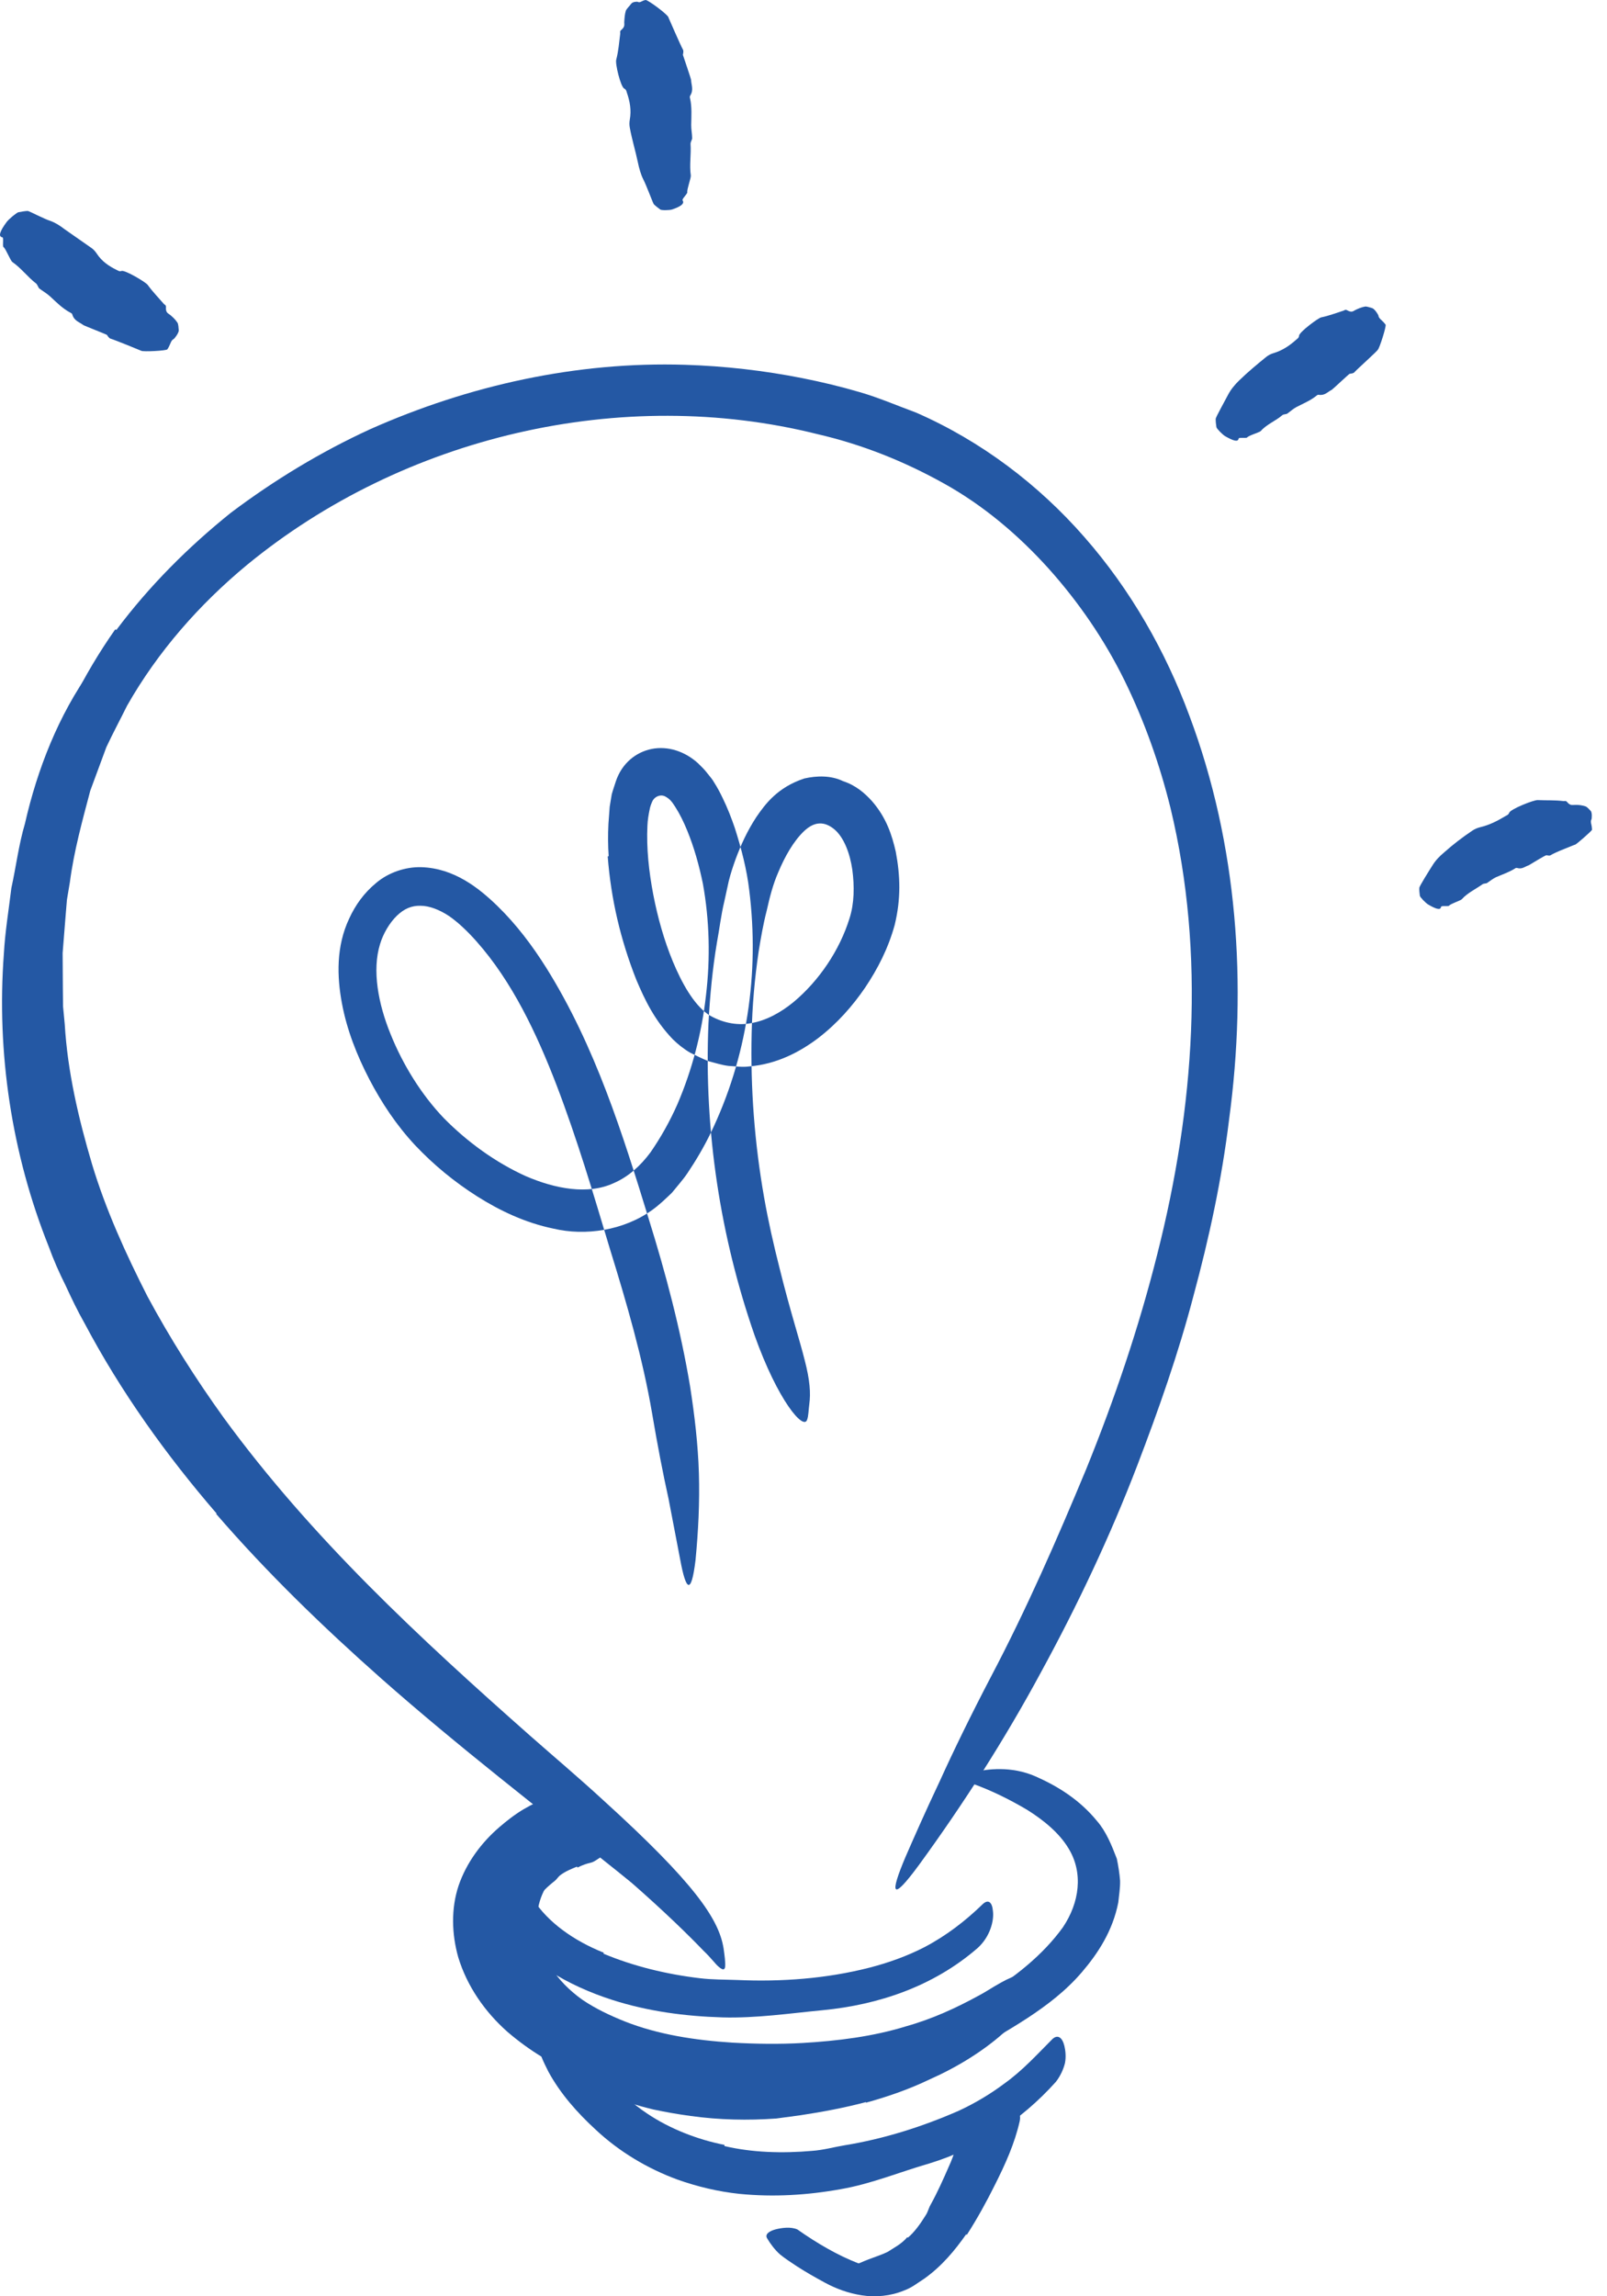 <svg width="42" height="60" viewBox="0 0 42 60" fill="none" xmlns="http://www.w3.org/2000/svg">
<g id="Icon">
<path id="Fill 1" fill-rule="evenodd" clip-rule="evenodd" d="M19.798 54.529C18.76 54.504 17.697 54.404 16.651 54.11C16.27 54.004 15.881 53.899 15.516 53.722C14.871 53.416 14.273 52.977 13.802 52.433C13.564 52.157 13.36 51.88 13.178 51.552C12.987 51.224 12.876 50.844 12.831 50.462C12.786 50.122 12.822 49.772 12.906 49.442C12.996 49.111 13.158 48.81 13.346 48.534C13.852 47.84 14.709 47.424 15.509 47.501C15.76 47.517 15.724 47.646 15.563 47.843C15.392 48.017 15.16 48.371 14.902 48.566C14.655 48.734 14.511 48.987 14.351 49.179C14.204 49.388 14.109 49.617 14.066 49.851C14.003 50.08 13.992 50.327 14.041 50.583C14.091 50.839 14.218 51.093 14.39 51.393C14.6 51.727 14.889 52.017 15.222 52.253C15.562 52.484 15.941 52.663 16.331 52.819C17.194 53.161 18.165 53.311 19.146 53.373C19.752 53.407 20.366 53.416 20.972 53.382C21.89 53.328 22.817 53.214 23.687 52.944C24.369 52.753 25 52.462 25.603 52.131C25.737 52.059 25.861 51.979 25.992 51.901C26.478 51.614 26.66 51.561 26.881 51.64C26.93 51.658 26.987 51.668 27.026 51.69C27.151 51.752 27.058 52.031 26.723 52.35C26.223 52.814 25.639 53.226 25.003 53.557C24.684 53.719 24.357 53.877 24.017 53.998C23.673 54.106 23.322 54.198 22.969 54.269C21.922 54.49 20.851 54.56 19.8 54.558L19.798 54.529Z" fill="#2458A4"/>
<path id="Fill 3" fill-rule="evenodd" clip-rule="evenodd" d="M22.63 54.927C22.067 55.076 21.494 55.183 20.92 55.27C20.709 55.299 20.502 55.326 20.29 55.355C19.543 55.409 18.792 55.392 18.052 55.289C17.722 55.245 17.394 55.187 17.07 55.118C16.659 55.015 16.227 54.909 15.877 54.639C15.766 54.56 15.854 54.458 16.012 54.396C16.174 54.33 16.383 54.314 16.591 54.381C17.321 54.654 18.12 54.777 18.94 54.849C19.433 54.887 19.949 54.832 20.45 54.76C21.005 54.697 21.555 54.582 22.1 54.446C22.436 54.366 22.766 54.256 23.097 54.154L23.841 53.889C24.085 53.791 24.326 53.686 24.565 53.578C24.929 53.397 25.268 53.184 25.621 52.995L25.849 52.861C26.14 52.704 26.255 52.692 26.368 52.74C26.394 52.751 26.424 52.759 26.444 52.773C26.509 52.819 26.428 52.945 26.238 53.111C25.68 53.608 25.006 54.018 24.287 54.338C23.76 54.591 23.202 54.785 22.635 54.941L22.63 54.927Z" fill="#2458A4"/>
<path id="Fill 5" fill-rule="evenodd" clip-rule="evenodd" d="M23.729 58.468C23.907 58.316 24.06 58.1 24.2 57.873C24.253 57.792 24.273 57.69 24.324 57.604C24.496 57.293 24.648 56.956 24.799 56.608C24.872 56.456 24.924 56.294 24.984 56.133C25.064 55.928 25.116 55.695 25.346 55.528C25.412 55.476 25.488 55.579 25.557 55.705C25.623 55.837 25.703 55.947 25.682 56.053C25.582 56.397 25.539 56.843 25.291 57.229C25.157 57.464 25.102 57.743 24.983 58.001C24.856 58.284 24.686 58.557 24.495 58.816C24.358 58.965 24.238 59.124 24.071 59.248L23.891 59.394L23.685 59.506C23.553 59.59 23.405 59.633 23.261 59.687C23.15 59.738 23.04 59.773 22.925 59.805C22.813 59.834 22.694 59.888 22.578 59.898C22.526 59.904 22.476 59.905 22.424 59.901C22.231 59.877 22.175 59.819 22.16 59.625C22.156 59.584 22.15 59.544 22.15 59.506C22.151 59.389 22.238 59.241 22.35 59.188C22.694 59.017 22.949 58.961 23.199 58.84C23.366 58.73 23.557 58.639 23.713 58.456L23.729 58.468Z" fill="#2458A4"/>
<path id="Fill 7" fill-rule="evenodd" clip-rule="evenodd" d="M15.079 48.774C14.941 48.831 14.777 48.894 14.636 49.003C14.586 49.043 14.555 49.1 14.505 49.142C14.32 49.286 14.139 49.455 14.005 49.655C13.955 49.743 13.925 49.847 13.931 49.937C13.927 50.066 13.973 50.136 13.878 50.235C13.844 50.269 13.632 50.368 13.395 50.393C13.167 50.432 12.868 50.322 12.844 50.171C12.782 49.9 12.836 49.662 12.918 49.465C12.999 49.262 13.123 49.096 13.272 48.955C13.454 48.794 13.535 48.573 13.694 48.402C13.871 48.219 14.067 48.054 14.29 47.92C14.42 47.833 14.575 47.773 14.721 47.708C14.834 47.661 14.962 47.636 15.079 47.601C15.208 47.589 15.33 47.56 15.459 47.551C15.559 47.549 15.662 47.525 15.767 47.521C15.87 47.526 15.978 47.531 16.086 47.549C16.135 47.552 16.172 47.579 16.211 47.604C16.348 47.712 16.352 47.807 16.253 48.003C16.231 48.048 16.21 48.093 16.185 48.135C16.1 48.272 15.973 48.37 15.875 48.422C15.57 48.595 15.554 48.645 15.425 48.675C15.341 48.694 15.22 48.731 15.095 48.798L15.079 48.774Z" fill="#2458A4"/>
<path id="Fill 9" fill-rule="evenodd" clip-rule="evenodd" d="M5.66 39.546C4.344 38.021 3.159 36.368 2.211 34.578C2.028 34.257 1.869 33.923 1.714 33.588C1.548 33.257 1.399 32.919 1.273 32.571C0.304 30.149 -0.092 27.505 0.101 24.921C0.133 24.346 0.228 23.776 0.297 23.205C0.42 22.644 0.489 22.071 0.651 21.524C0.974 20.102 1.527 18.689 2.383 17.495C2.652 17.124 2.676 17.22 2.545 17.587C2.409 17.954 2.181 18.619 1.878 19.374C1.744 19.709 1.625 20.052 1.519 20.396C1.412 20.74 1.34 21.101 1.237 21.449C1.138 21.799 1.047 22.151 0.988 22.511C0.925 22.869 0.831 23.222 0.793 23.583C0.563 25.021 0.546 26.488 0.686 27.946C0.853 29.695 1.397 31.468 2.157 33.098C2.984 34.897 4.042 36.597 5.287 38.156C6.043 39.123 6.861 40.045 7.721 40.924C9.017 42.264 10.408 43.527 11.826 44.724C12.929 45.654 14.052 46.516 15.161 47.421C15.405 47.622 15.649 47.81 15.887 48.023C16.775 48.803 17.015 49.106 17.102 49.377C17.123 49.438 17.158 49.51 17.163 49.552C17.178 49.695 16.781 49.42 16.118 48.881C14.139 47.296 11.996 45.654 9.958 43.853C8.447 42.515 6.982 41.099 5.65 39.558L5.66 39.546Z" fill="#2458A4"/>
<path id="Fill 11" fill-rule="evenodd" clip-rule="evenodd" d="M3.042 16.459C3.906 15.305 4.924 14.289 6.035 13.397C7.172 12.542 8.389 11.805 9.674 11.215C12.254 10.068 15.07 9.443 17.905 9.532C18.94 9.564 19.972 9.683 20.97 9.881C21.473 9.981 21.975 10.101 22.472 10.247C22.969 10.391 23.454 10.601 23.943 10.781C25.637 11.521 27.143 12.661 28.345 14.038C29.552 15.414 30.462 17.016 31.086 18.702C32.353 22.078 32.596 25.743 32.124 29.244C31.935 30.804 31.603 32.343 31.194 33.853C30.798 35.368 30.278 36.841 29.725 38.287C29.013 40.145 28.159 41.95 27.206 43.696C26.261 45.447 25.187 47.125 24.021 48.726C23.29 49.722 23.254 49.491 23.667 48.518C23.878 48.035 24.177 47.352 24.559 46.546C24.927 45.733 25.383 44.8 25.903 43.805C26.831 42.043 27.626 40.221 28.386 38.393C29.131 36.558 29.767 34.681 30.247 32.768C31.215 28.952 31.514 24.941 30.592 21.114C30.311 19.977 29.916 18.856 29.395 17.791C28.873 16.726 28.196 15.737 27.405 14.855C26.613 13.977 25.697 13.202 24.663 12.629C23.631 12.054 22.534 11.614 21.366 11.344C16.253 10.064 10.555 11.395 6.46 14.757C5.209 15.792 4.121 17.031 3.322 18.438C3.143 18.8 2.951 19.157 2.78 19.522L2.36 20.658C2.151 21.448 1.932 22.24 1.826 23.053L1.749 23.512L1.711 23.975L1.637 24.902L1.643 25.833L1.648 26.298L1.692 26.762C1.766 28.004 2.052 29.225 2.405 30.418C2.765 31.613 3.285 32.755 3.851 33.868C4.443 34.969 5.114 36.026 5.843 37.039C8.138 40.184 10.962 42.797 13.858 45.356C14.498 45.92 15.137 46.458 15.774 47.045C18.142 49.195 18.786 50.139 18.91 50.903C18.936 51.078 18.965 51.297 18.951 51.396C18.937 51.482 18.883 51.474 18.791 51.397C18.694 51.319 18.594 51.168 18.388 50.973C18.011 50.579 17.384 49.965 16.516 49.203C13.914 46.97 11.115 44.699 8.554 42.072C5.999 39.453 3.607 36.475 2.035 32.977C1.449 31.683 1.01 30.314 0.706 28.912C0.396 27.508 0.317 26.056 0.361 24.617C0.414 23.174 0.701 21.756 1.075 20.373C1.51 18.967 2.173 17.64 3.011 16.446L3.042 16.459Z" fill="#2458A4"/>
<path id="Fill 13" fill-rule="evenodd" clip-rule="evenodd" d="M17.238 53.647C18.638 53.903 20.127 53.861 21.586 53.623C22.115 53.531 22.651 53.383 23.164 53.271C24.026 53.047 24.906 52.637 25.708 52.16C26.509 51.677 27.255 51.084 27.776 50.364C28.215 49.715 28.317 48.937 27.928 48.3C27.686 47.895 27.279 47.561 26.841 47.287C26.394 47.023 25.916 46.784 25.409 46.603C25.094 46.497 25.141 46.394 25.466 46.301C25.779 46.23 26.423 46.13 27.079 46.422C27.652 46.678 28.216 47.025 28.672 47.583C28.911 47.858 29.054 48.216 29.189 48.567C29.228 48.755 29.259 48.948 29.274 49.14C29.279 49.331 29.246 49.52 29.227 49.71C29.082 50.452 28.696 51.041 28.277 51.53C27.855 52.024 27.359 52.397 26.848 52.734C26.235 53.131 25.6 53.49 24.935 53.809C24.602 53.969 24.261 54.115 23.907 54.242C23.732 54.309 23.542 54.357 23.36 54.413L22.832 54.529C21.29 54.872 19.691 55.052 18.093 54.917C17.11 54.831 16.133 54.625 15.202 54.265C14.499 53.984 13.837 53.587 13.253 53.082C12.678 52.57 12.209 51.908 11.976 51.14C11.808 50.545 11.783 49.877 11.986 49.269C12.194 48.664 12.585 48.143 13.05 47.743C13.256 47.566 13.464 47.404 13.697 47.267C14.128 47.013 14.451 46.938 14.678 46.909C14.91 46.891 15.059 46.944 15.193 47.054C15.254 47.103 15.327 47.147 15.366 47.198C15.499 47.377 15.19 47.634 14.681 47.955C13.923 48.422 13.285 49.068 13.111 49.758C13.006 50.101 13.025 50.441 13.106 50.799C13.204 51.158 13.414 51.508 13.671 51.834C14.488 52.8 15.845 53.38 17.241 53.618L17.238 53.647Z" fill="#2458A4"/>
<path id="Fill 15" fill-rule="evenodd" clip-rule="evenodd" d="M15.772 51.048C16.548 51.373 17.412 51.586 18.295 51.69C18.618 51.729 18.945 51.724 19.271 51.736C20.42 51.787 21.596 51.702 22.722 51.414C23.22 51.286 23.71 51.11 24.159 50.879C24.736 50.577 25.238 50.187 25.684 49.754C25.826 49.62 25.931 49.696 25.951 49.935C25.983 50.177 25.883 50.598 25.555 50.897C24.389 51.911 22.947 52.384 21.512 52.524C20.652 52.606 19.765 52.738 18.881 52.713C17.912 52.684 16.937 52.557 15.998 52.255C15.422 52.069 14.859 51.821 14.339 51.486C13.947 51.23 13.582 50.918 13.281 50.544C13.14 50.349 12.999 50.154 12.894 49.936C12.774 49.741 12.686 49.429 12.692 49.165C12.698 48.735 12.862 48.353 13.072 48.035C13.286 47.715 13.554 47.445 13.863 47.225C13.997 47.125 14.136 47.037 14.29 46.962C14.877 46.701 15.145 46.802 15.276 47.034C15.308 47.087 15.344 47.139 15.36 47.192C15.401 47.37 15.211 47.533 14.929 47.689C14.498 47.916 14.093 48.287 13.873 48.671C13.762 48.861 13.714 49.047 13.725 49.169C13.727 49.233 13.746 49.282 13.771 49.333C13.8 49.397 13.883 49.529 13.933 49.626C14.319 50.229 14.996 50.71 15.78 51.023L15.772 51.048Z" fill="#2458A4"/>
<path id="Fill 17" fill-rule="evenodd" clip-rule="evenodd" d="M18.933 56.075C19.657 56.245 20.445 56.27 21.23 56.2C21.519 56.18 21.799 56.1 22.085 56.053C23.1 55.887 24.102 55.572 25.061 55.151C25.481 54.956 25.884 54.716 26.248 54.443C26.73 54.099 27.113 53.672 27.509 53.276C27.642 53.156 27.762 53.23 27.818 53.457C27.845 53.57 27.867 53.735 27.834 53.906C27.794 54.065 27.718 54.24 27.596 54.397C26.682 55.416 25.544 56.146 24.284 56.531C23.529 56.748 22.777 57.062 21.981 57.2C21.111 57.358 20.216 57.413 19.323 57.324C18.775 57.266 18.223 57.135 17.706 56.951C16.923 56.664 16.183 56.222 15.569 55.647C15.089 55.206 14.648 54.711 14.332 54.13C14.267 54 14.203 53.873 14.149 53.737C13.99 53.219 14.081 53.021 14.298 52.861C14.348 52.824 14.393 52.781 14.441 52.757C14.594 52.676 14.827 52.83 15.029 53.112C15.326 53.532 15.585 53.928 15.879 54.291C16.175 54.653 16.524 54.965 16.919 55.229C17.5 55.619 18.221 55.904 18.936 56.045L18.933 56.075Z" fill="#2458A4"/>
<path id="Fill 22" fill-rule="evenodd" clip-rule="evenodd" d="M15.908 22.37C15.889 22.095 15.887 21.813 15.902 21.524L15.935 21.078L15.988 20.757C16.019 20.641 16.06 20.529 16.096 20.415C16.249 19.956 16.606 19.657 17.029 19.57C17.456 19.485 17.901 19.632 18.244 19.944C18.327 20.025 18.413 20.108 18.482 20.199C18.558 20.292 18.631 20.381 18.662 20.441C18.75 20.577 18.819 20.711 18.884 20.845C19.015 21.112 19.116 21.375 19.206 21.638C19.375 22.167 19.518 22.716 19.582 23.261C19.853 25.441 19.525 27.638 18.571 29.612C18.396 29.972 18.191 30.32 17.965 30.657C17.85 30.827 17.696 30.998 17.561 31.166C17.4 31.32 17.237 31.478 17.053 31.611C16.301 32.156 15.294 32.299 14.469 32.104C13.727 31.951 13.069 31.637 12.472 31.261C11.874 30.881 11.336 30.439 10.85 29.925C10.356 29.395 9.972 28.813 9.649 28.194C9.33 27.576 9.068 26.922 8.936 26.214C8.806 25.515 8.783 24.731 9.125 24.004C9.287 23.651 9.51 23.335 9.834 23.068C10.151 22.8 10.595 22.646 11.016 22.659C11.87 22.687 12.514 23.202 12.999 23.671C13.501 24.16 13.915 24.713 14.277 25.288C15.559 27.338 16.275 29.638 16.954 31.846C17.399 33.272 17.788 34.737 18.037 36.232C18.153 36.981 18.243 37.737 18.266 38.496C18.289 39.255 18.25 40.014 18.178 40.765C18.064 41.702 17.926 41.552 17.78 40.764C17.7 40.343 17.595 39.797 17.473 39.163C17.328 38.51 17.183 37.756 17.044 36.936C16.796 35.481 16.381 34.056 15.937 32.622C15.504 31.171 15.072 29.73 14.547 28.357C14.021 26.988 13.381 25.645 12.459 24.604C12.232 24.346 11.975 24.1 11.734 23.934C11.484 23.769 11.216 23.666 10.989 23.667C10.762 23.661 10.564 23.742 10.372 23.928C10.18 24.114 10.016 24.394 9.934 24.665C9.72 25.351 9.885 26.231 10.209 27.024C10.531 27.823 11.014 28.604 11.601 29.217C12.214 29.839 12.953 30.374 13.736 30.729C14.514 31.066 15.374 31.226 16.047 30.911C16.419 30.75 16.738 30.466 17.002 30.109C17.271 29.72 17.508 29.298 17.704 28.854C18.087 27.961 18.341 26.998 18.45 26.019C18.568 25.041 18.543 24.045 18.37 23.088C18.272 22.614 18.143 22.147 17.96 21.7C17.87 21.48 17.767 21.269 17.651 21.088C17.555 20.937 17.506 20.879 17.394 20.815C17.261 20.74 17.094 20.819 17.041 20.957C17.012 21.022 16.987 21.096 16.977 21.162C16.953 21.272 16.926 21.432 16.921 21.572C16.892 22.157 16.959 22.773 17.073 23.372C17.189 23.972 17.355 24.567 17.586 25.125C17.813 25.669 18.121 26.239 18.514 26.511C18.84 26.711 19.242 26.808 19.628 26.735C20.019 26.669 20.403 26.46 20.739 26.184C21.409 25.625 21.945 24.827 22.202 23.998C22.329 23.605 22.333 23.154 22.276 22.726C22.215 22.305 22.061 21.886 21.809 21.672C21.548 21.455 21.288 21.458 21.013 21.718C20.736 21.983 20.511 22.384 20.34 22.793C20.2 23.113 20.118 23.44 20.037 23.8C19.947 24.149 19.886 24.504 19.828 24.86C19.723 25.571 19.66 26.288 19.645 27.005C19.612 28.439 19.721 29.872 19.97 31.285C20.079 31.908 20.216 32.511 20.372 33.127C20.655 34.272 20.899 35.007 21.031 35.539C21.169 36.069 21.191 36.399 21.151 36.696C21.133 36.831 21.13 37.002 21.096 37.092C21.009 37.393 20.329 36.598 19.719 34.884C18.837 32.347 18.395 29.57 18.516 26.741C18.554 26.035 18.62 25.325 18.739 24.618C18.805 24.266 18.845 23.908 18.93 23.556L19.047 23.02C19.098 22.817 19.159 22.635 19.226 22.448C19.363 22.08 19.526 21.718 19.766 21.351C20.005 21.002 20.325 20.572 21.021 20.341C21.352 20.266 21.721 20.259 22.034 20.411C22.364 20.519 22.599 20.721 22.79 20.933C23.17 21.369 23.313 21.827 23.411 22.253C23.532 22.896 23.548 23.485 23.384 24.166C23.213 24.785 22.941 25.312 22.612 25.804C22.279 26.291 21.883 26.739 21.393 27.118C20.905 27.489 20.297 27.808 19.578 27.865C19.402 27.891 19.217 27.86 19.038 27.851C18.86 27.829 18.687 27.772 18.513 27.727C18.351 27.661 18.194 27.583 18.038 27.506C17.863 27.404 17.711 27.279 17.584 27.155C17.101 26.65 16.853 26.125 16.631 25.602C16.216 24.551 15.969 23.493 15.883 22.378L15.908 22.37Z" fill="#2458A4"/>
<path id="Fill 24" fill-rule="evenodd" clip-rule="evenodd" d="M37.662 23.696C37.65 23.793 37.523 23.75 37.326 23.634C37.262 23.597 37.114 23.444 37.109 23.406C37.099 23.332 37.091 23.259 37.095 23.197C37.095 23.159 37.344 22.761 37.433 22.621C37.515 22.484 37.623 22.374 37.741 22.275C37.974 22.067 38.224 21.875 38.488 21.699C38.547 21.66 38.613 21.633 38.683 21.615C38.928 21.557 39.139 21.449 39.347 21.323C39.383 21.302 39.423 21.292 39.443 21.239C39.469 21.144 40.096 20.895 40.192 20.906C40.421 20.916 40.639 20.904 40.862 20.932C40.893 20.936 40.922 20.913 40.958 20.957C41.04 21.058 41.099 21.031 41.164 21.031C41.254 21.029 41.345 21.039 41.436 21.069C41.481 21.083 41.529 21.142 41.574 21.188C41.615 21.229 41.604 21.394 41.593 21.413C41.56 21.467 41.596 21.541 41.603 21.609C41.606 21.631 41.609 21.661 41.609 21.68C41.599 21.716 41.206 22.057 41.169 22.07C41.163 22.067 41.016 22.13 40.865 22.19C40.712 22.25 40.558 22.323 40.529 22.345C40.498 22.366 40.454 22.351 40.415 22.347C40.393 22.341 39.97 22.601 39.954 22.61C39.856 22.64 39.783 22.721 39.647 22.679C39.62 22.672 39.604 22.687 39.587 22.698C39.436 22.792 39.263 22.849 39.095 22.923C39.011 22.963 38.939 23.023 38.862 23.074C38.848 23.083 38.826 23.081 38.809 23.086C38.787 23.091 38.762 23.093 38.745 23.106C38.566 23.235 38.355 23.328 38.204 23.498C38.168 23.533 37.91 23.615 37.873 23.665C37.852 23.691 37.667 23.657 37.662 23.696Z" fill="#2458A4"/>
<path id="Fill 26" fill-rule="evenodd" clip-rule="evenodd" d="M32.371 11.461C32.358 11.56 32.224 11.515 32.018 11.396C31.953 11.358 31.798 11.201 31.792 11.162C31.78 11.086 31.771 11.009 31.773 10.943C31.773 10.904 32.012 10.478 32.092 10.323C32.168 10.175 32.271 10.054 32.383 9.944C32.612 9.722 32.856 9.518 33.099 9.322C33.153 9.28 33.216 9.247 33.285 9.227C33.522 9.157 33.712 9.025 33.884 8.87C33.912 8.845 33.948 8.829 33.952 8.77C33.962 8.673 34.45 8.311 34.529 8.293C34.735 8.251 34.919 8.178 35.114 8.117C35.142 8.109 35.156 8.079 35.21 8.108C35.335 8.178 35.371 8.125 35.425 8.099C35.502 8.062 35.58 8.028 35.673 8.011C35.719 8.002 35.796 8.033 35.863 8.051C35.925 8.068 36.024 8.223 36.026 8.247C36.032 8.315 36.111 8.364 36.162 8.421C36.179 8.44 36.201 8.465 36.213 8.482C36.239 8.517 36.055 9.101 36.01 9.138C36.011 9.163 35.456 9.658 35.401 9.724C35.373 9.759 35.319 9.759 35.273 9.768C35.251 9.775 34.825 10.178 34.806 10.186C34.698 10.239 34.626 10.341 34.468 10.316C34.437 10.311 34.42 10.329 34.402 10.344C34.246 10.468 34.059 10.545 33.883 10.636C33.794 10.683 33.722 10.753 33.64 10.809C33.626 10.82 33.602 10.818 33.584 10.824C33.56 10.83 33.533 10.832 33.516 10.847C33.339 11.001 33.105 11.085 32.95 11.264C32.911 11.3 32.634 11.379 32.595 11.431C32.572 11.457 32.377 11.421 32.371 11.461Z" fill="#2458A4"/>
<path id="Fill 19" fill-rule="evenodd" clip-rule="evenodd" d="M25.25 58.382C24.96 58.796 24.615 59.215 24.156 59.54C23.983 59.651 23.821 59.783 23.621 59.852C23.278 59.995 22.874 60.031 22.524 59.975C22.17 59.921 21.848 59.801 21.561 59.645C21.305 59.507 21.058 59.366 20.823 59.214C20.674 59.114 20.521 59.018 20.383 58.904C20.251 58.784 20.14 58.64 20.047 58.482C19.99 58.382 20.095 58.301 20.262 58.254C20.428 58.21 20.669 58.177 20.84 58.254C21.371 58.627 21.905 58.935 22.436 59.14C22.773 59.261 23.09 59.169 23.398 58.998C23.735 58.816 24.034 58.513 24.293 58.154C24.454 57.936 24.599 57.694 24.737 57.447C24.942 57.068 25.149 56.677 25.328 56.273C25.464 55.959 25.557 55.621 25.706 55.3C25.739 55.229 25.765 55.155 25.804 55.087C25.964 54.839 26.093 54.81 26.324 54.905C26.374 54.925 26.423 54.938 26.463 54.958C26.582 55.015 26.696 55.236 26.65 55.428C26.52 56.003 26.28 56.54 25.993 57.108C25.783 57.53 25.547 57.961 25.27 58.393L25.25 58.382Z" fill="#2458A4"/>
<path id="Fill 28" fill-rule="evenodd" clip-rule="evenodd" d="M17.84 5.236C17.901 5.322 17.782 5.401 17.567 5.473C17.499 5.496 17.289 5.499 17.257 5.475C17.195 5.429 17.134 5.383 17.088 5.336C17.063 5.306 16.895 4.842 16.814 4.69C16.741 4.541 16.703 4.391 16.671 4.241C16.607 3.936 16.514 3.636 16.46 3.333C16.447 3.266 16.448 3.197 16.46 3.126C16.505 2.882 16.463 2.649 16.384 2.422C16.371 2.384 16.37 2.343 16.315 2.315C16.221 2.27 16.068 1.647 16.108 1.551C16.165 1.325 16.182 1.105 16.21 0.881C16.214 0.849 16.191 0.822 16.238 0.782C16.348 0.689 16.309 0.632 16.316 0.562C16.323 0.467 16.327 0.371 16.36 0.27C16.392 0.215 16.457 0.152 16.499 0.096C16.537 0.045 16.649 0.039 16.669 0.049C16.721 0.078 16.773 0.03 16.82 0.014C16.836 0.009 16.858 0.002 16.873 0C16.928 -0.01 17.483 0.399 17.473 0.463C17.476 0.469 17.557 0.653 17.643 0.85C17.729 1.045 17.822 1.249 17.846 1.29C17.873 1.332 17.855 1.385 17.848 1.434C17.854 1.454 18.063 2.063 18.062 2.09C18.068 2.223 18.134 2.348 18.04 2.498C18.021 2.527 18.031 2.552 18.037 2.579C18.086 2.802 18.069 3.036 18.065 3.265C18.063 3.383 18.09 3.497 18.09 3.614C18.091 3.635 18.075 3.657 18.068 3.679C18.06 3.707 18.046 3.735 18.048 3.761C18.067 4.035 18.014 4.314 18.055 4.584C18.064 4.647 17.948 4.953 17.963 5.023C17.97 5.064 17.814 5.202 17.84 5.236Z" fill="#2458A4"/>
<path id="Fill 31" fill-rule="evenodd" clip-rule="evenodd" d="M0.061 6.2C-0.056 6.184 0.004 6.028 0.175 5.799C0.229 5.726 0.438 5.552 0.483 5.545C0.571 5.529 0.656 5.514 0.725 5.512C0.766 5.515 1.165 5.727 1.317 5.772C1.459 5.824 1.574 5.902 1.685 5.987L2.391 6.48C2.443 6.516 2.487 6.565 2.527 6.624C2.658 6.827 2.847 6.956 3.055 7.056C3.09 7.072 3.119 7.1 3.175 7.08C3.264 7.048 3.804 7.369 3.859 7.443C3.99 7.624 4.141 7.777 4.284 7.943C4.305 7.967 4.342 7.968 4.338 8.029C4.327 8.171 4.393 8.186 4.444 8.226C4.514 8.284 4.582 8.347 4.637 8.43C4.664 8.471 4.664 8.556 4.672 8.628C4.679 8.694 4.561 8.848 4.539 8.859C4.473 8.89 4.454 8.985 4.416 9.056C4.404 9.079 4.387 9.11 4.374 9.128C4.345 9.166 3.74 9.196 3.692 9.166C3.687 9.164 3.511 9.092 3.323 9.015C3.135 8.94 2.937 8.862 2.894 8.85C2.848 8.839 2.824 8.79 2.795 8.751C2.782 8.737 2.198 8.511 2.177 8.493C2.075 8.415 1.938 8.385 1.891 8.22C1.883 8.188 1.857 8.179 1.834 8.167C1.635 8.061 1.474 7.898 1.307 7.743C1.221 7.665 1.119 7.607 1.026 7.537C1.01 7.524 1.003 7.498 0.991 7.479C0.976 7.456 0.966 7.425 0.945 7.409C0.726 7.241 0.559 7.011 0.328 6.85C0.271 6.815 0.154 6.499 0.093 6.458C0.056 6.434 0.106 6.206 0.061 6.2Z" fill="#2458A4"/>
</g>
</svg>
